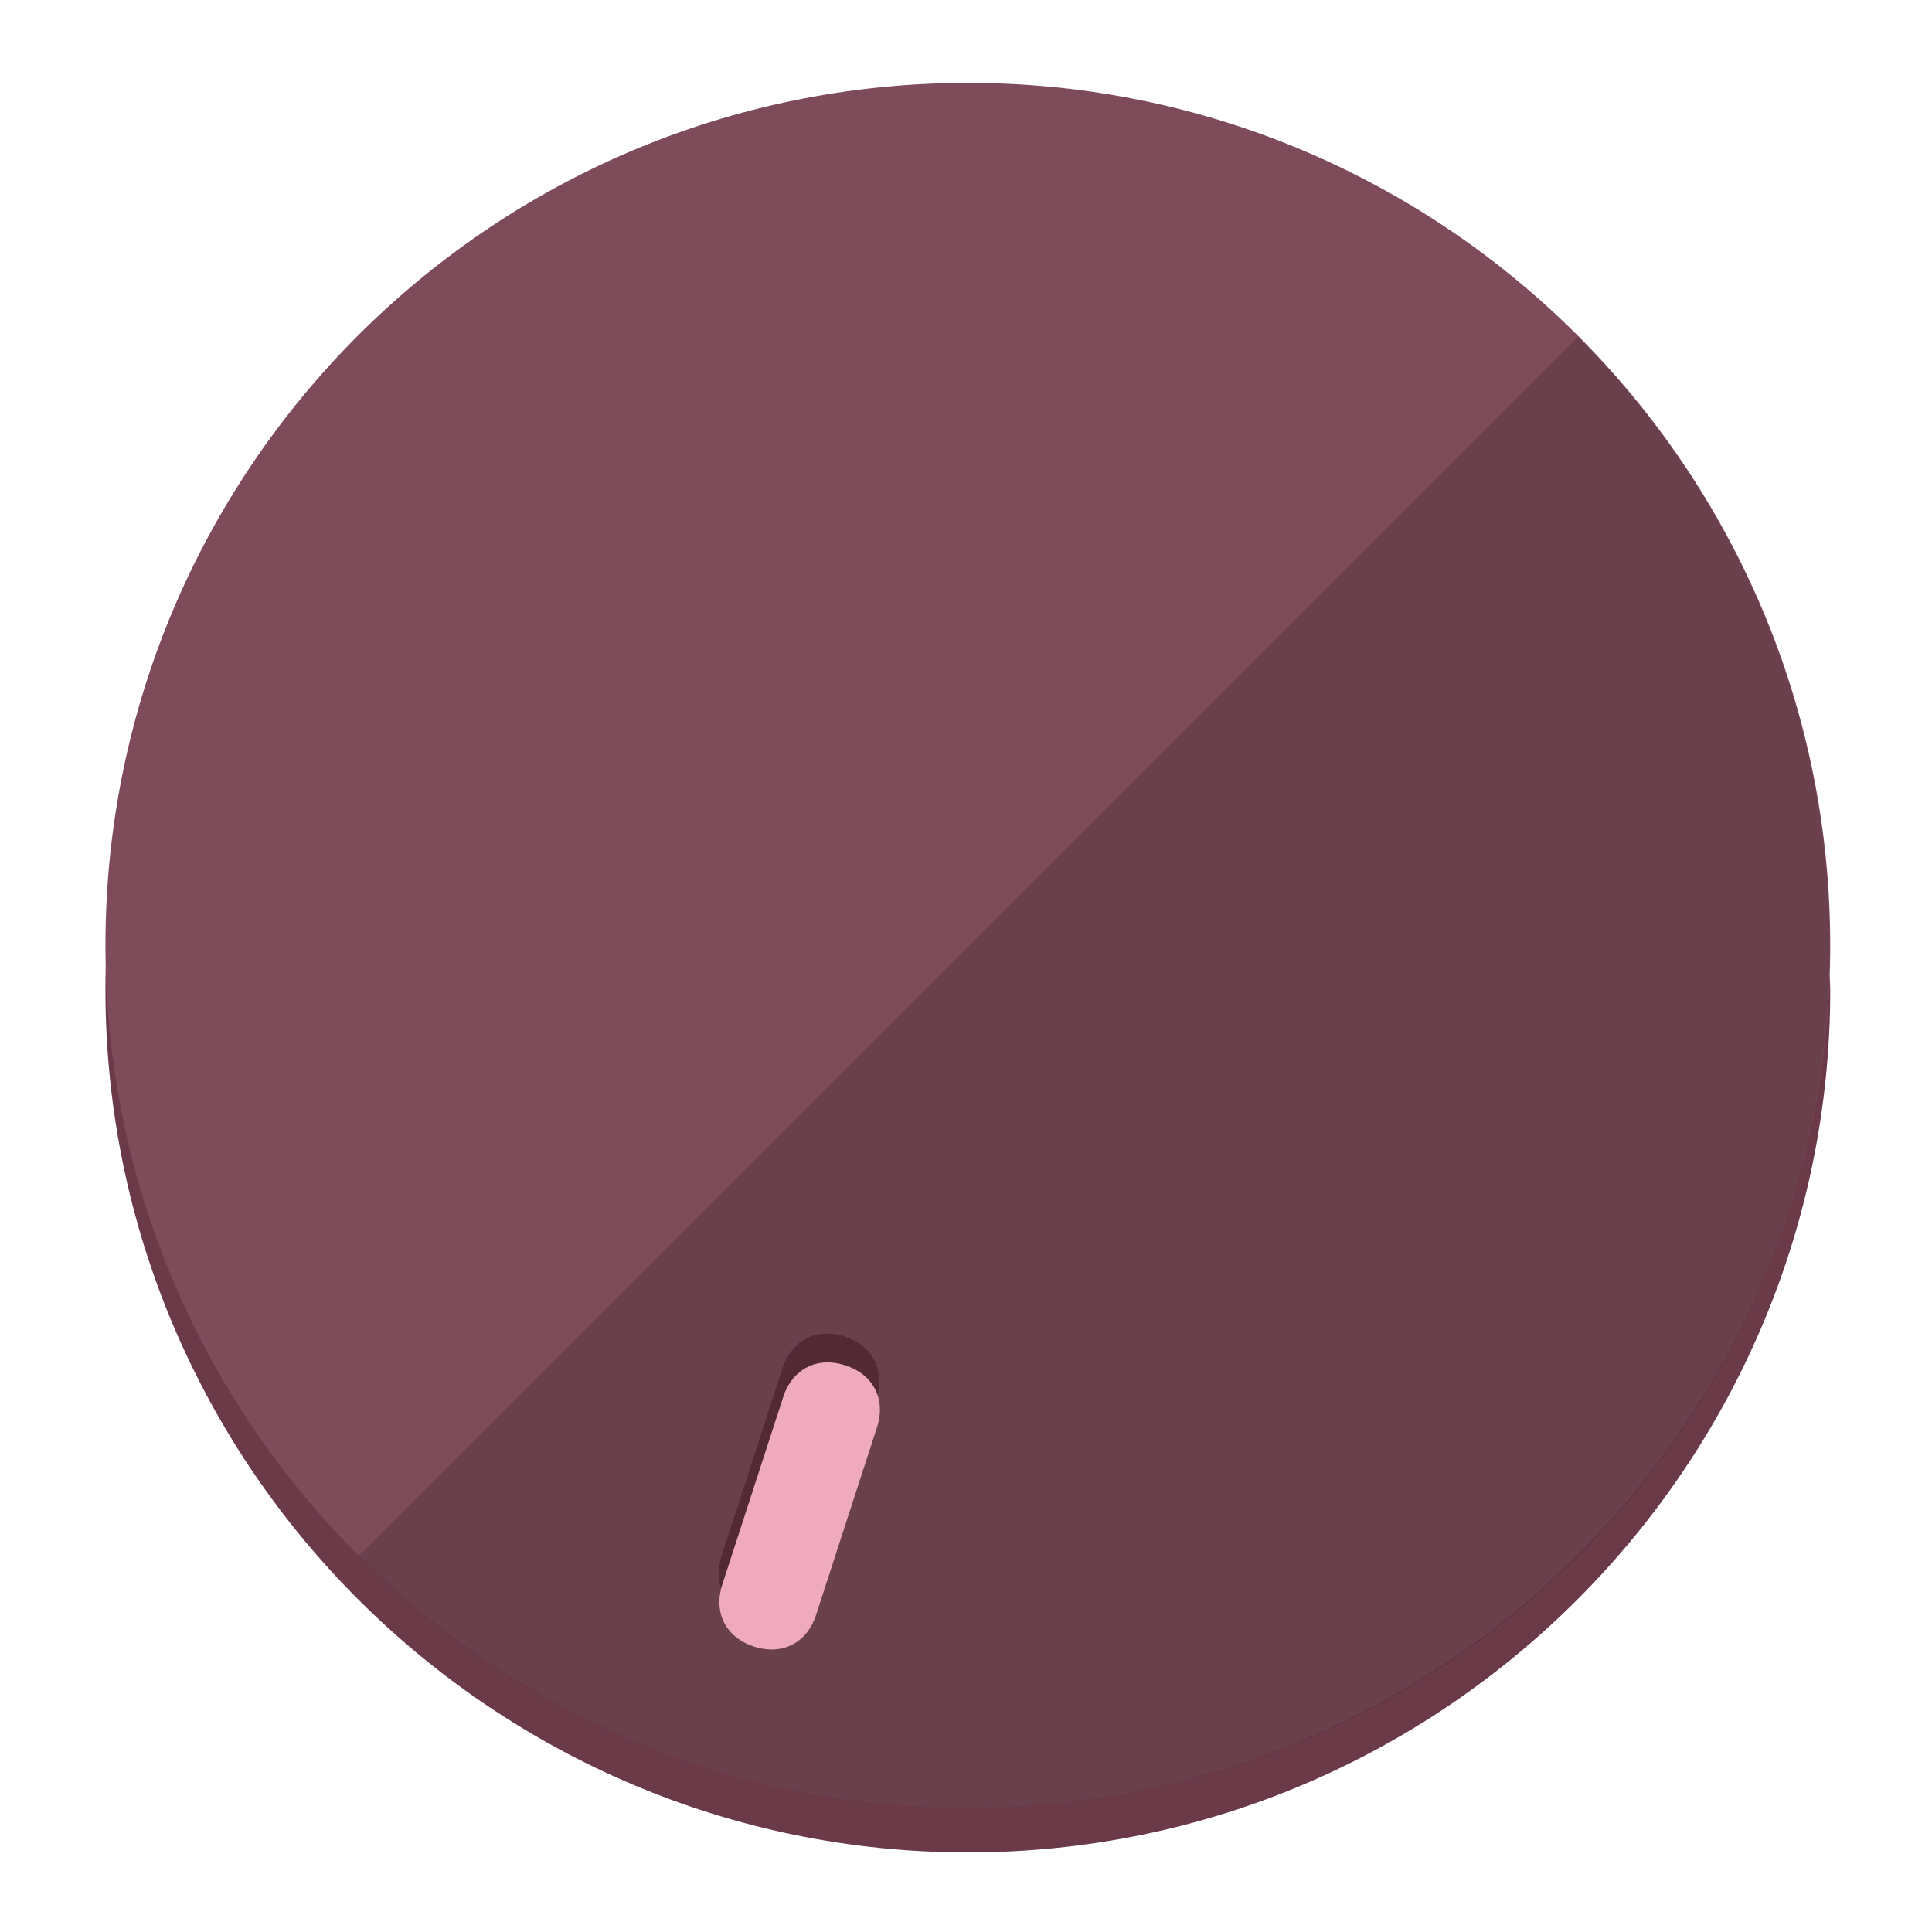 <?xml version="1.0" encoding="UTF-8" standalone="no"?>
<svg width="120" height="120" viewBox="0 0 120 120" fill="none" xmlns="http://www.w3.org/2000/svg">
<path d="M60.115 107.711C88.275 107.711 111.538 85.673 113.374 58.125C113.374 59.349 113.68 60.268 113.68 61.492C113.68 90.876 89.805 115.057 60.115 115.057C30.731 115.057 6.55 91.182 6.55 61.492C6.55 60.268 6.55 59.349 6.856 58.125C8.692 85.673 31.955 107.711 60.115 107.711Z" fill="#6B3A48"/>
<path d="M60.115 112.279C89.698 112.279 113.68 88.297 113.68 58.714C113.68 29.13 89.698 5.148 60.115 5.148C30.532 5.148 6.55 29.13 6.55 58.714C6.55 88.297 30.532 112.279 60.115 112.279Z" fill="#7D4B5A"/>
<path d="M98.006 20.92C118.853 41.767 118.853 75.797 98.006 96.645C77.159 117.492 43.129 117.492 22.281 96.645" fill="black" fill-opacity="0.154"/>
<path d="M54.428 86.874C54.995 85.128 54.209 83.585 52.462 83.017C50.716 82.45 49.173 83.236 48.605 84.983L44.822 96.627C44.254 98.374 45.041 99.916 46.787 100.484C48.534 101.051 50.077 100.265 50.644 98.519L54.428 86.874Z" fill="#522935"/>
<path d="M54.47 88.661C55.038 86.915 54.252 85.372 52.505 84.805C50.759 84.237 49.216 85.023 48.648 86.77L44.865 98.414C44.297 100.161 45.083 101.703 46.83 102.271C48.577 102.838 50.12 102.052 50.687 100.306L54.47 88.661Z" fill="#F0AABF"/>
</svg>
